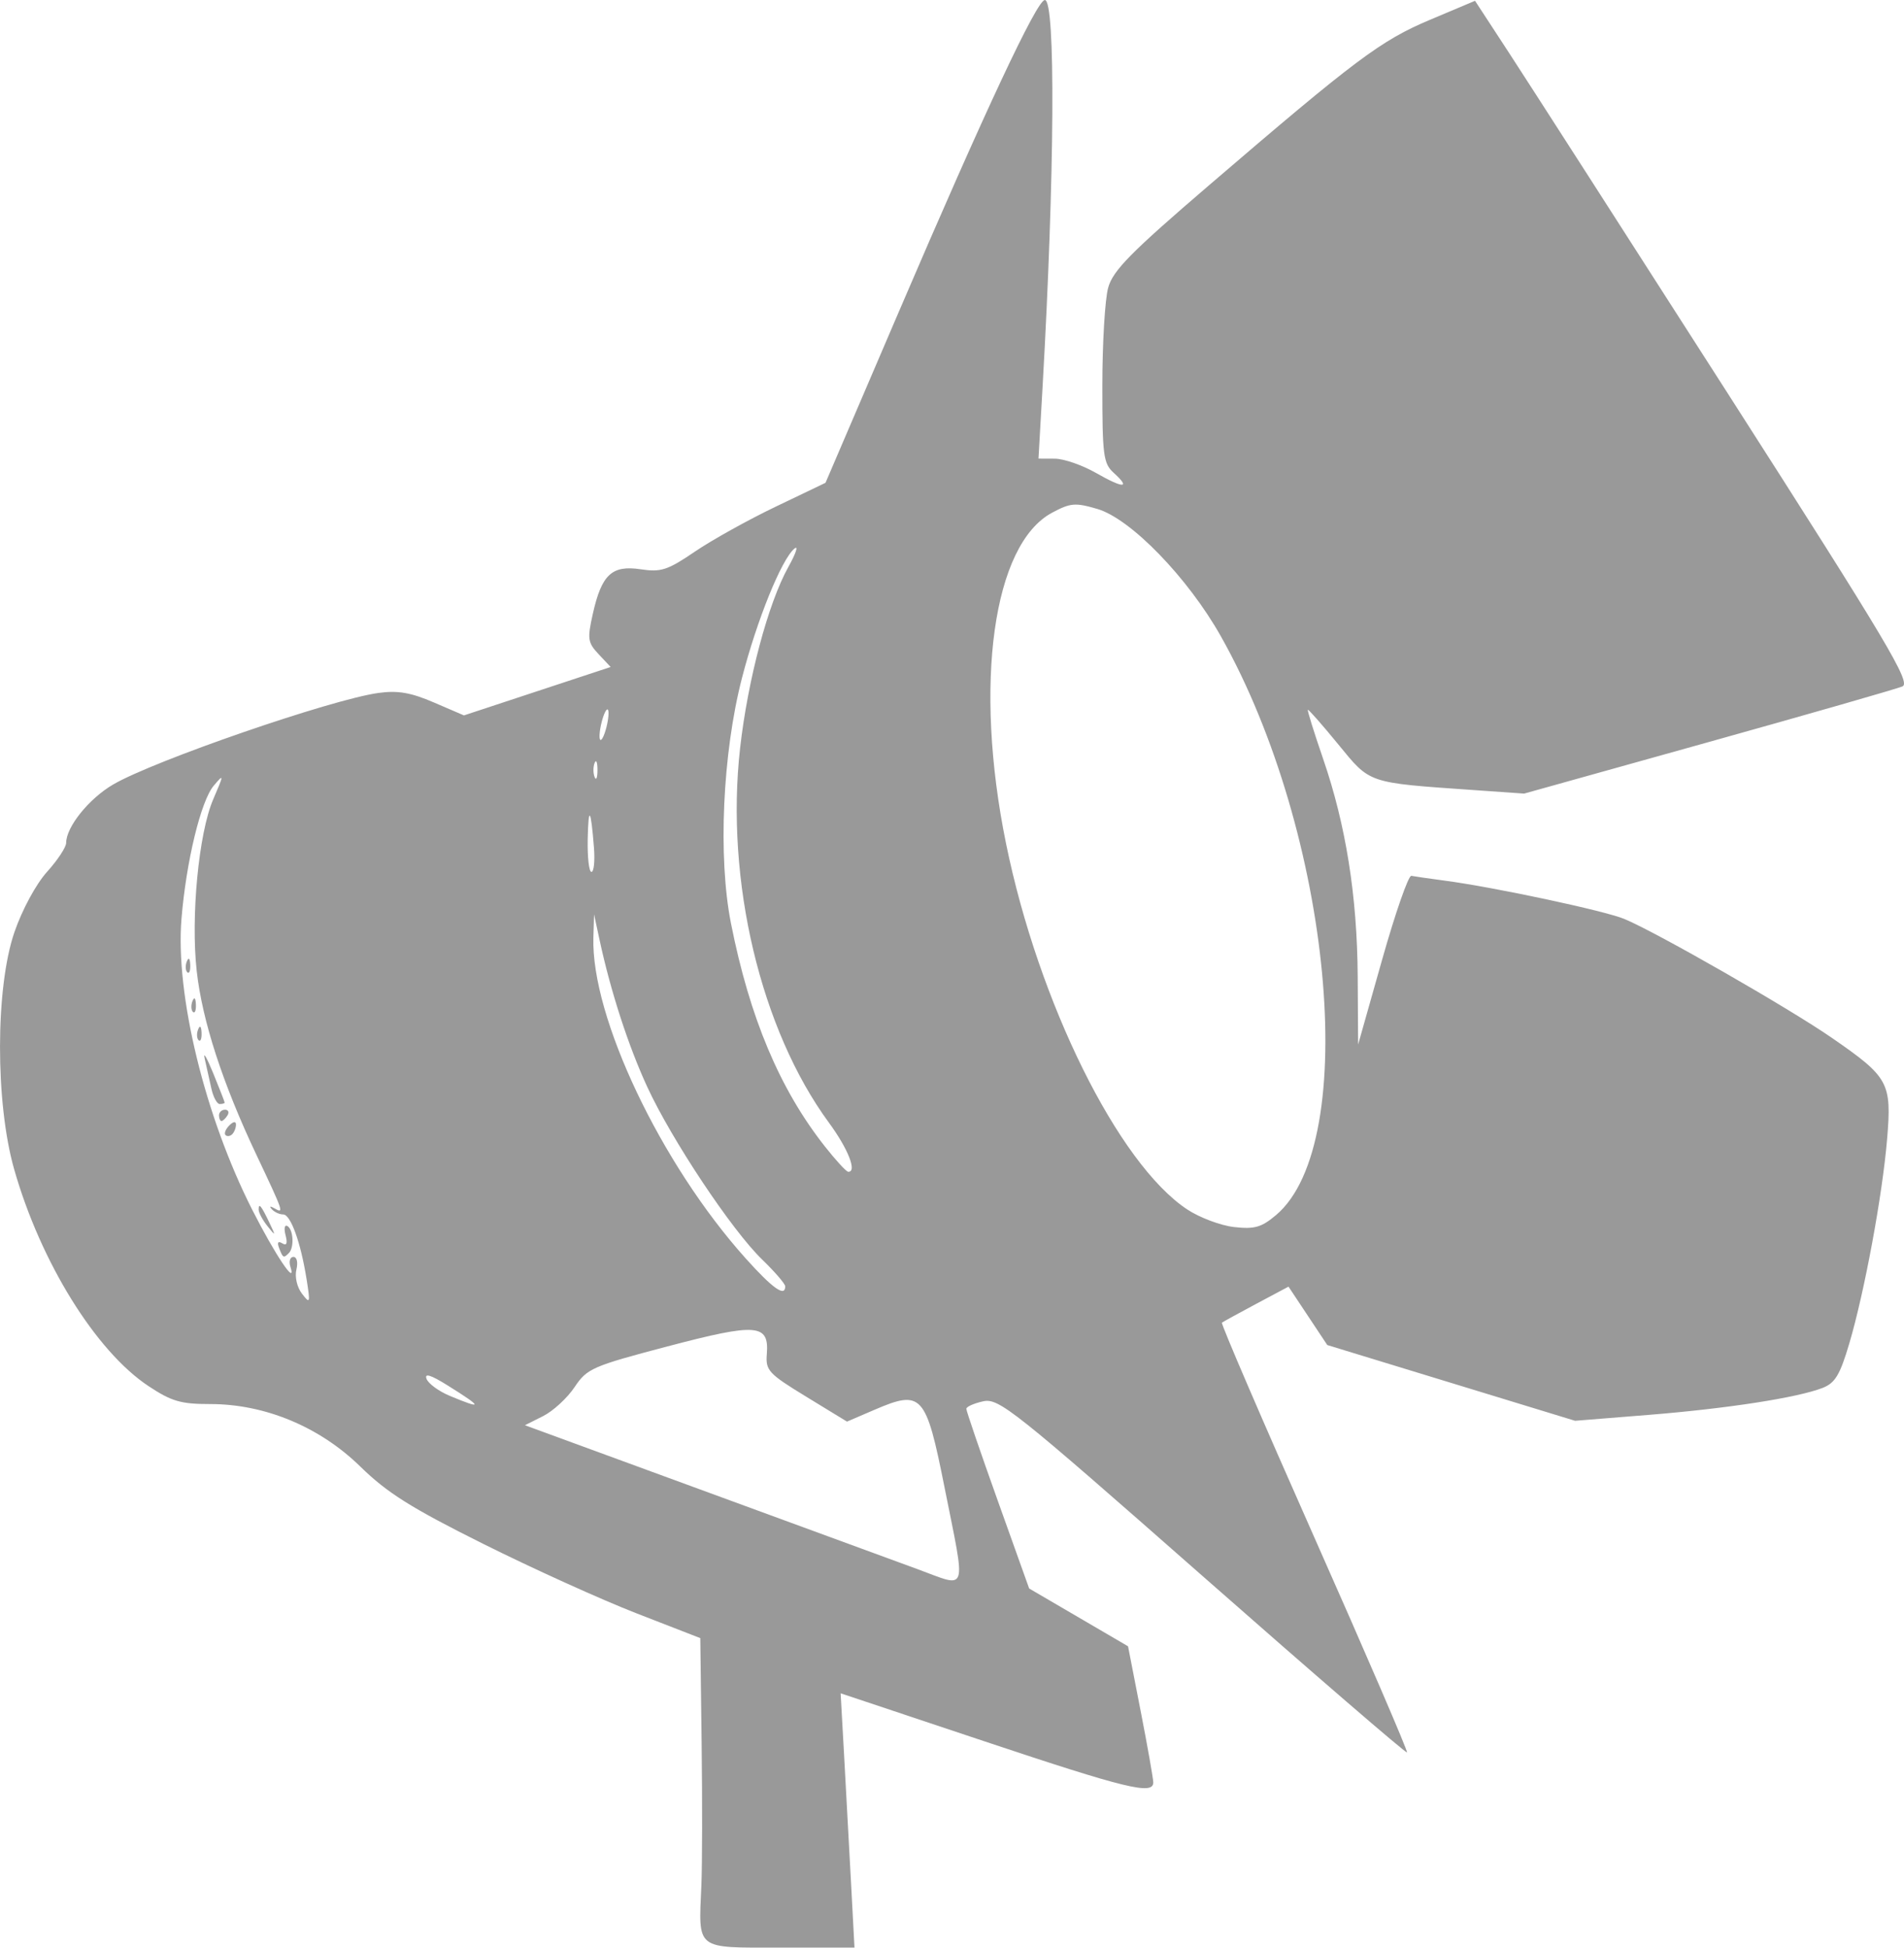 <?xml version="1.0" encoding="UTF-8" standalone="no"?>
<svg
   xmlns:dc="http://purl.org/dc/elements/1.1/"
   xmlns:cc="http://creativecommons.org/ns#"
   xmlns:rdf="http://www.w3.org/1999/02/22-rdf-syntax-ns#"
   xmlns:svg="http://www.w3.org/2000/svg"
   xmlns="http://www.w3.org/2000/svg"
   version="1.1"
   id="svg2"
   viewBox="0 0 336.267 344.004"
   height="97.086mm"
   width="94.902mm">
  <defs
     id="defs4" />
  <g
     transform="translate(-4.553,-3.219)"
     id="layer1">
    <path
       id="path4147"
       d="m 154.838,335.469 c -0.342,-6.463 -0.892,-16.569 -1.221,-22.459 l -0.599,-10.71 25.335,8.46 c 25.147,8.397 29.879,9.549 29.879,7.279 0,-0.65 -1.003,-6.325 -2.228,-12.612 l -2.228,-11.431 -8.732,-5.104 -8.732,-5.104 -5.554,-15.534 c -3.055,-8.544 -5.548,-15.836 -5.541,-16.205 0.007,-0.369 1.343,-0.963 2.969,-1.32 2.762,-0.607 5.298,1.412 38.739,30.848 19.681,17.324 35.934,31.347 36.118,31.163 0.184,-0.184 -7.179,-17.271 -16.363,-37.97 -9.184,-20.699 -16.53,-37.769 -16.324,-37.932 0.206,-0.163 2.936,-1.662 6.067,-3.331 l 5.693,-3.033 3.424,5.157 3.424,5.157 21.883,6.69 21.883,6.69 13,-1.045 c 13.9,-1.117 26.304,-3.041 30.709,-4.762 2.217,-0.866 3.074,-2.292 4.717,-7.849 2.691,-9.1 5.852,-26.193 6.681,-36.127 0.829,-9.942 0.305,-10.902 -9.749,-17.848 -7.647,-5.283 -30.85,-18.578 -36.659,-21.006 -3.457,-1.444 -22.95,-5.605 -31.698,-6.765 -2.75,-0.365 -5.414,-0.749 -5.921,-0.854 -0.507,-0.105 -2.829,6.559 -5.161,14.809 l -4.24,15 -0.073,-12.026 c -0.086,-14.181 -2.08,-26.744 -6.103,-38.437 -1.601,-4.654 -2.817,-8.556 -2.703,-8.67 0.114,-0.114 2.52,2.617 5.345,6.069 5.739,7.012 5.067,6.784 23.855,8.1 l 9,0.631 32.5,-9.078 c 17.875,-4.993 33.313,-9.425 34.307,-9.849 1.561,-0.666 -2.635,-7.708 -30.842,-51.756 -17.957,-28.042 -35.346,-55.116 -38.643,-60.165 l -5.994,-9.18 -7.966,3.359 c -8.674,3.658 -13.039,6.928 -39.083,29.282 -13.794,11.839 -16.9,14.996 -17.744,18.035 -0.563,2.026 -1.026,9.802 -1.029,17.279 -0.005,12.343 0.179,13.762 2.001,15.411 3.087,2.793 1.744,2.806 -3.113,0.03 -2.416,-1.381 -5.692,-2.517 -7.279,-2.523 l -2.885,-0.012 0.715,-12.548 c 2.146,-37.66 2.329,-68.452 0.408,-68.452 -1.405,0 -10.618,19.664 -25.714,54.887 l -13.024,30.387 -8.807,4.22 c -4.844,2.321 -11.269,5.896 -14.277,7.943 -4.809,3.273 -5.965,3.649 -9.565,3.109 -5.079,-0.762 -6.89,0.924 -8.445,7.865 -0.994,4.434 -0.9,5.086 1.027,7.137 l 2.12,2.257 -12.954,4.275 -12.954,4.275 -5.32,-2.288 c -4.067,-1.75 -6.366,-2.145 -9.765,-1.679 -8.315,1.14 -39.706,11.974 -46.889,16.184 -4.271,2.503 -8.273,7.483 -8.281,10.305 -0.002,0.758 -1.521,3.059 -3.376,5.112 -1.933,2.139 -4.388,6.674 -5.75,10.621 -3.38,9.794 -3.411,30.111 -0.064,41.888 4.659,16.392 14.421,32.155 23.734,38.324 4.071,2.696 5.713,3.175 10.874,3.171 9.693,-0.008 19.355,4.016 26.549,11.055 4.727,4.625 8.963,7.289 21.701,13.644 8.705,4.344 20.891,9.865 27.078,12.27 l 11.25,4.373 0.236,18.581 c 0.13,10.22 0.11,21.506 -0.044,25.081 -0.496,11.552 -1.196,11 13.942,11 l 13.096,0 -0.622,-11.75 z m -26.842,-69.25 -30.735,-11.267 3.215,-1.616 c 1.768,-0.889 4.265,-3.187 5.548,-5.108 2.204,-3.299 3.111,-3.696 16.424,-7.202 15.807,-4.163 17.961,-3.994 17.532,1.374 -0.23,2.872 0.305,3.449 6.957,7.512 l 7.206,4.401 4.849,-2.086 c 8.355,-3.594 9.09,-2.787 12.35,13.578 3.845,19.303 4.318,17.889 -4.862,14.523 -4.263,-1.563 -21.581,-7.912 -38.485,-14.109 z M 83.974,249.757 c -1.925,-0.805 -3.765,-2.15 -4.087,-2.99 -0.405,-1.055 0.719,-0.715 3.629,1.097 6.33,3.942 6.439,4.392 0.458,1.893 z m -27.076,-22.287 c 0.313,-1.281 0.086,-2.25 -0.527,-2.25 -0.592,0 -0.829,0.787 -0.527,1.75 1.135,3.609 -2.74,-2.175 -6.73,-10.047 -8.393,-16.558 -13.614,-38.034 -12.507,-51.447 0.836,-10.13 3.425,-20.806 5.695,-23.489 1.825,-2.156 1.819,-2.037 -0.105,2.443 -2.554,5.945 -3.972,20.762 -2.901,30.313 0.984,8.779 4.548,19.76 10.502,32.361 4.91,10.393 4.958,10.536 3.184,9.515 -0.726,-0.418 -0.901,-0.338 -0.417,0.191 0.458,0.501 1.356,0.91 1.996,0.91 1.328,0 3.102,4.92 4.147,11.5 0.664,4.183 0.606,4.359 -0.822,2.5 -0.871,-1.134 -1.298,-2.974 -0.987,-4.25 z m -1.334,-2.917 c 0.973,-0.973 0.815,-4.124 -0.24,-4.776 -0.499,-0.308 -0.653,0.411 -0.342,1.597 0.384,1.468 0.198,1.931 -0.582,1.449 -0.743,-0.459 -0.937,-0.163 -0.551,0.844 0.673,1.755 0.787,1.813 1.715,0.885 z m -3.414,-5.333 c -1.458,-3.061 -1.92,-3.628 -1.92,-2.358 0,0.537 0.7,1.849 1.555,2.917 1.466,1.83 1.487,1.798 0.365,-0.559 z m -6.586,-15.667 c 0.367,-0.367 0.667,-1.132 0.667,-1.7 0,-0.627 -0.466,-0.568 -1.183,0.15 -0.651,0.651 -0.951,1.416 -0.667,1.7 0.284,0.284 0.817,0.217 1.183,-0.15 z m -0.833,-3.333 c 0.34,-0.55 0.141,-1 -0.441,-1 -0.582,0 -1.059,0.45 -1.059,1 0,0.55 0.198,1 0.441,1 0.243,0 0.719,-0.45 1.059,-1 z m -0.501,-2.25 c -4.5e-4,-0.138 -0.921,-2.5 -2.046,-5.25 -1.125,-2.75 -1.788,-3.875 -1.475,-2.5 0.313,1.375 0.84,3.737 1.171,5.25 0.331,1.512 0.995,2.75 1.476,2.75 0.481,0 0.875,-0.113 0.874,-0.25 z m -4.078,-12.333 c -0.048,-1.165 -0.285,-1.402 -0.604,-0.604 -0.289,0.722 -0.253,1.584 0.079,1.917 0.332,0.332 0.569,-0.258 0.525,-1.312 z m -1,-5 c -0.048,-1.165 -0.285,-1.402 -0.604,-0.604 -0.289,0.722 -0.253,1.584 0.079,1.917 0.332,0.332 0.569,-0.258 0.525,-1.312 z m -1,-7 c -0.048,-1.165 -0.285,-1.402 -0.604,-0.604 -0.289,0.722 -0.253,1.584 0.079,1.917 0.332,0.332 0.569,-0.258 0.525,-1.312 z m 98.082,51.833 C 121.234,208.745 108.939,182.832 109.351,168.809 l 0.12,-4.09 0.969,4.5 c 1.958,9.095 5.068,18.686 8.408,25.937 4.309,9.354 14.932,25.325 20.297,30.516 2.247,2.174 4.086,4.312 4.086,4.75 0,1.948 -2.211,0.383 -6.997,-4.953 z m 77.986,-8.639 c -12.167,-8.052 -26.268,-36.539 -31.993,-64.631 -5.738,-28.159 -2.302,-52.836 8.135,-58.424 3.247,-1.738 4.093,-1.808 8,-0.661 5.888,1.728 15.976,12.131 21.809,22.489 19.593,34.794 24.801,89.56 9.724,102.247 -2.559,2.153 -3.79,2.503 -7.385,2.098 -2.373,-0.267 -6.103,-1.67 -8.289,-3.116 z M 150.231,205.704 c -7.973,-10.114 -13.279,-22.723 -16.584,-39.411 -2.31,-11.666 -1.488,-30.013 1.939,-43.297 2.654,-10.285 6.991,-20.989 9.271,-22.881 0.751,-0.624 0.271,0.832 -1.068,3.235 -3.571,6.409 -7.16,19.884 -8.528,32.015 -2.634,23.367 3.623,49.724 15.709,66.177 3.385,4.607 4.999,8.74 3.374,8.64 -0.337,-0.021 -2.188,-2.036 -4.113,-4.477 z m -41.884,-54.235 c 0.123,-6.103 0.565,-5.505 1.108,1.5 0.181,2.337 -0.02,4.25 -0.447,4.25 -0.427,0 -0.724,-2.587 -0.66,-5.75 z m 1.222,-13.5 c 0.277,-0.688 0.504,-0.125 0.504,1.25 0,1.375 -0.227,1.938 -0.504,1.25 -0.277,-0.688 -0.277,-1.812 0,-2.5 z m 1.234,-7.179 c 0.368,-1.466 0.862,-2.472 1.097,-2.236 0.236,0.236 0.128,1.628 -0.24,3.093 -0.368,1.466 -0.862,2.472 -1.097,2.236 -0.236,-0.236 -0.128,-1.628 0.24,-3.093 z"
       style="fill:#999" />
  </g>
</svg>
